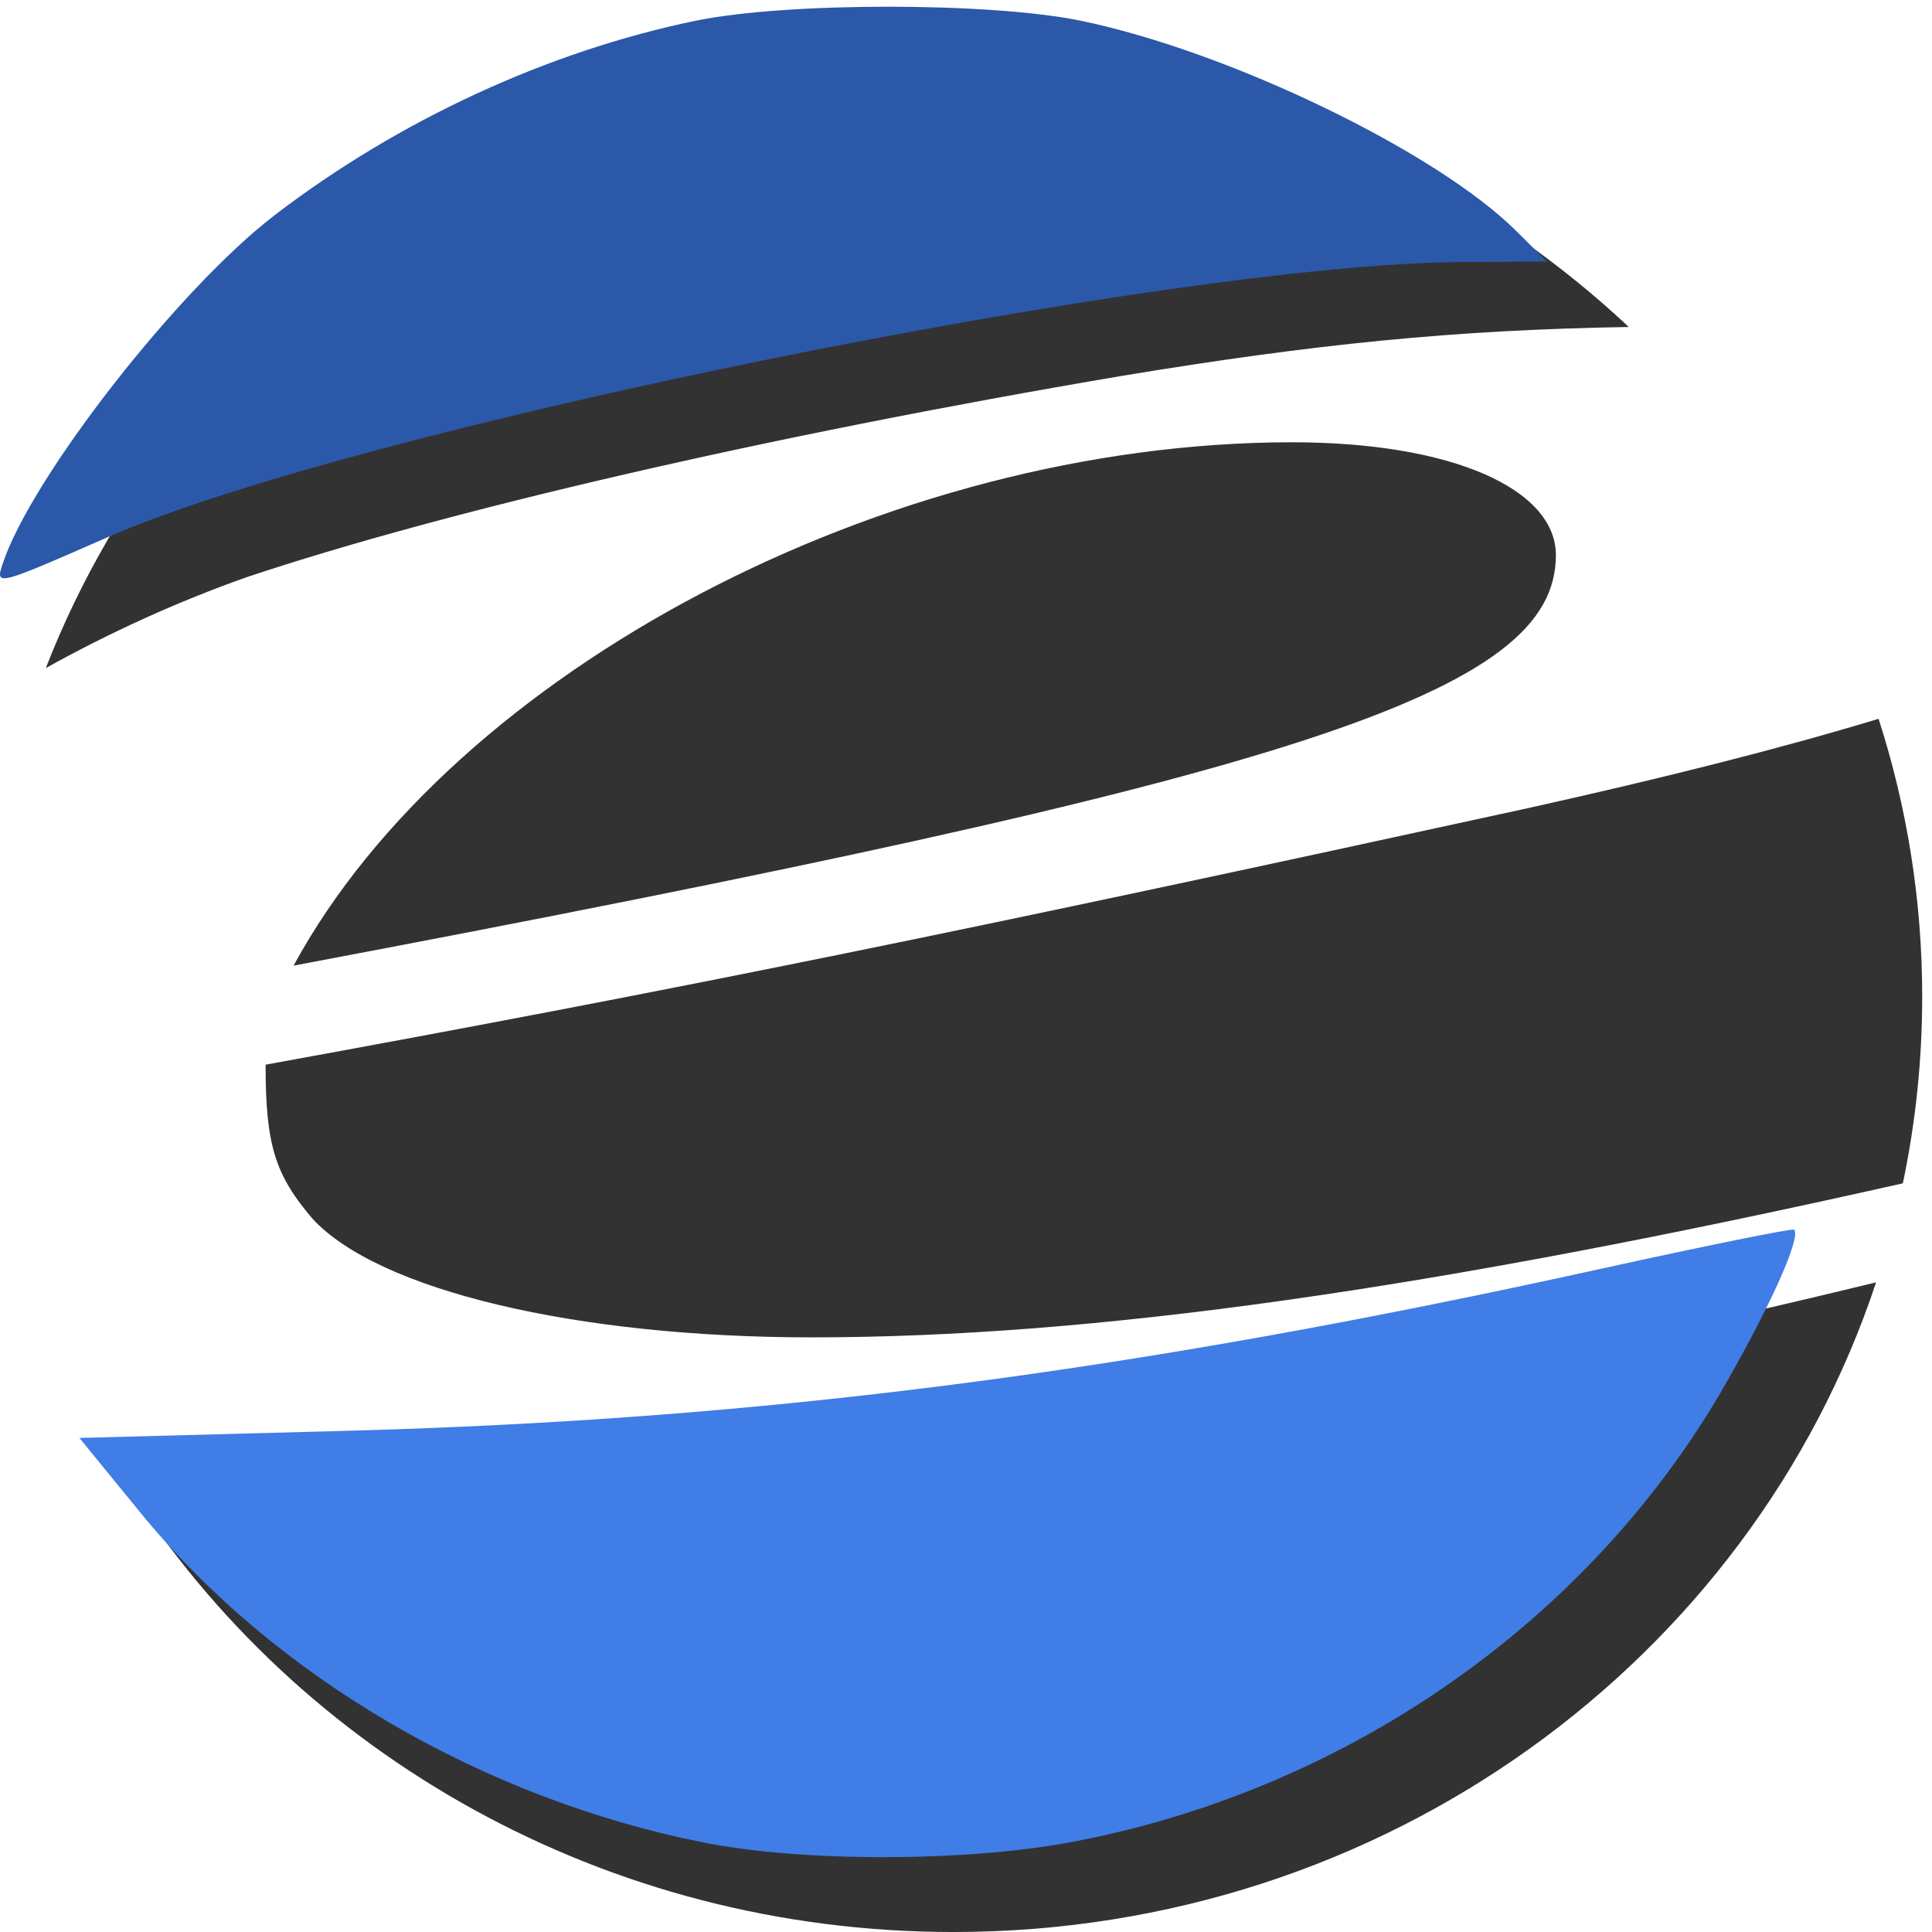 <?xml version="1.0" encoding="UTF-8" standalone="no"?>
<!-- Created with Inkscape (http://www.inkscape.org/) -->

<svg
   xmlns:dc="http://purl.org/dc/elements/1.1/"
   xmlns:cc="http://creativecommons.org/ns#"
   xmlns:rdf="http://www.w3.org/1999/02/22-rdf-syntax-ns#"
   xmlns:svg="http://www.w3.org/2000/svg"
   xmlns="http://www.w3.org/2000/svg"
   xmlns:sodipodi="http://sodipodi.sourceforge.net/DTD/sodipodi-0.dtd"
   xmlns:inkscape="http://www.inkscape.org/namespaces/inkscape"
   width="128"
   height="128"
   id="svg2"
   version="1.1"
   inkscape:version="0.48.1 r9760"
   sodipodi:docname="logo.svg"
   inkscape:export-filename="icon.png"
   inkscape:export-xdpi="22.900122"
   inkscape:export-ydpi="22.900122">
  <defs
     id="defs4" />
  <sodipodi:namedview
     id="base"
     pagecolor="#ffffff"
     bordercolor="#666666"
     borderopacity="1.0"
     inkscape:pageopacity="0.0"
     inkscape:pageshadow="2"
     inkscape:zoom="2.8"
     inkscape:cx="9.9956739"
     inkscape:cy="41.413159"
     inkscape:document-units="px"
     inkscape:current-layer="layer2"
     showgrid="false"
     inkscape:window-width="1366"
     inkscape:window-height="707"
     inkscape:window-x="-4"
     inkscape:window-y="-3"
     inkscape:window-maximized="1"
     fit-margin-top="0"
     fit-margin-left="0"
     fit-margin-right="0"
     fit-margin-bottom="0" />
  <g
     inkscape:label="Capa 1"
     inkscape:groupmode="layer"
     id="layer1"
     sodipodi:insensitive="true"
     style="display:none"
     transform="translate(-173.359,-74.72)">
    <path
       style="fill:none;stroke:#000000;stroke-width:1px;stroke-linecap:butt;stroke-linejoin:miter;stroke-opacity:1"
       d="m 380.714,108.791 c -3.94,-23.233 -13.932,-42.996 -52.857,-46.429 -41.954,9.302 -48.46,26.945 -59.286,43.571 -7.635,48.454 4.306,81.781 38.571,97.857 38.022,14 106.435,-10.201 77.143,-52.143"
       id="path2985"
       inkscape:connector-curvature="0"
       sodipodi:nodetypes="ccccc" />
  </g>
  <g
     inkscape:groupmode="layer"
     id="layer2"
     inkscape:label="Capa"
     style="display:inline"
     transform="translate(-173.359,-74.72)">
    <path
       style="fill:#323232;fill-opacity:1;stroke:none"
       d="m 236.52,78.824 c -27.512,0 -50.991,16.692 -60.126,40.158 4.252,-2.365 8.735,-4.404 13.307,-6.022 13.104,-4.38 34.314,-9.329 58.027,-13.344 12.725,-2.104 22.029,-3.043 33.54,-3.233 -11.563,-10.85 -27.344,-17.559 -44.747,-17.559 z m 22.442,25.198 c -26.833,0 -55.545,15.147 -66.153,34.674 66.769,-12.593 83.632,-18.069 83.632,-27.194 0,-4.38 -6.871,-7.48 -17.479,-7.48 z m 38.857,18.32 c -6.311,1.915 -13.984,3.867 -23.26,5.927 -36.817,8.03 -55.524,11.878 -83.604,16.989 0,5.293 0.613,7.286 3.109,10.206 4.368,4.745 17.476,7.86 33.076,7.86 18.563,0 40.987,-3.154 72.288,-10.206 0.838,-3.993 1.282,-8.13 1.282,-12.361 0,-6.414 -1.015,-12.596 -2.89,-18.415 z m -0.164,37.337 c -37.743,9.206 -72.482,14.041 -101.71,14.041 -5.04,0 -9.738,-0.179 -14.125,-0.507 11.301,17.699 31.574,29.508 54.7,29.508 28.623,0 52.853,-18.077 61.135,-43.042 z"
       id="path3806"
       inkscape:connector-curvature="0" />
    <path
       style="fill:#407de6;fill-opacity:1;stroke:none"
       d="m 220.067,196.808 c -14.671,-2.893 -28.523,-10.989 -37.396,-21.859 l -4.051,-4.962 17.452,-0.465 c 27.872,-0.743 52.159,-3.869 83.207,-10.71 7.027,-1.548 12.855,-2.728 12.95,-2.622 0.454,0.507 -1.507,4.914 -4.556,10.24 -8.951,15.637 -25.005,26.878 -43.315,30.33 -6.981,1.316 -17.754,1.337 -24.291,0.049 z"
       id="path3845"
       inkscape:connector-curvature="0" />
    <path
       style="fill:#2b58a9;fill-opacity:1;stroke:none"
       d="m 173.528,112.09 c 1.892,-5.73 11.642,-18.227 18.042,-23.126 8.21,-6.283 18.109,-10.853 27.874,-12.869 6.019,-1.242 19.557,-1.24 25.554,0.006 9.827,2.04 23.532,8.664 28.826,13.933 l 2.026,2.016 -5.609,0.03 c -19.497,0.104 -73.429,11.059 -89.751,18.231 -7.351,3.23 -7.449,3.255 -6.962,1.78 z"
       id="path3847"
       inkscape:connector-curvature="0" />
  </g>
</svg>
